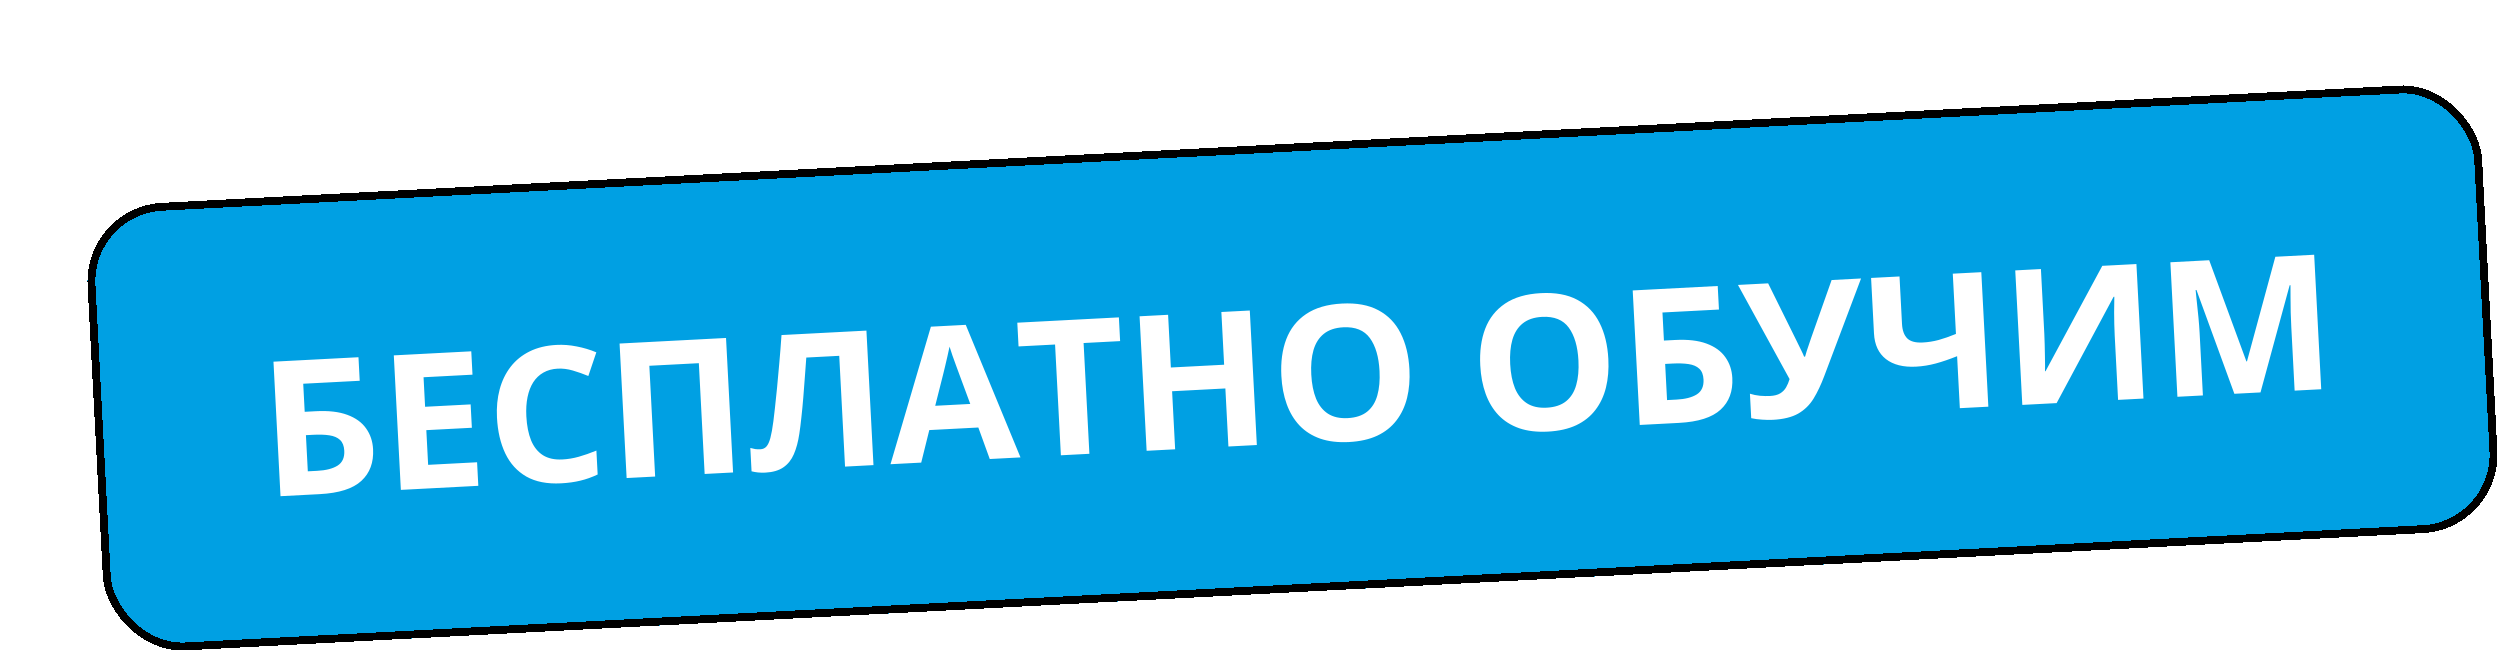 <svg width="318" height="83" viewBox="0 0 318 83" fill="none" xmlns="http://www.w3.org/2000/svg">
<g filter="url(#filter0_d_1_15)">
<rect x="0.619" y="16.325" width="305" height="57" rx="10" transform="rotate(-3 0.619 16.325)" fill="#00A0E3" shape-rendering="crispEdges"/>
<g filter="url(#filter1_d_1_15)">
<path d="M24.681 52.115L23.785 35.005L34.598 34.439L34.755 37.435L27.57 37.811L27.757 41.381L29.184 41.306C30.792 41.221 32.122 41.375 33.175 41.766C34.236 42.156 35.033 42.732 35.566 43.494C36.106 44.248 36.402 45.129 36.455 46.135C36.544 47.828 36.047 49.172 34.965 50.168C33.89 51.163 32.124 51.725 29.667 51.854L24.681 52.115ZM28.154 48.952L29.371 48.888C30.471 48.831 31.327 48.61 31.941 48.226C32.554 47.834 32.838 47.201 32.792 46.327C32.76 45.718 32.58 45.262 32.251 44.959C31.93 44.655 31.478 44.46 30.894 44.373C30.319 44.286 29.633 44.263 28.837 44.305L27.913 44.353L28.154 48.952ZM49.842 50.796L39.989 51.313L39.092 34.203L48.946 33.687L49.101 36.659L42.876 36.986L43.072 40.742L48.865 40.439L49.021 43.411L43.228 43.715L43.459 48.127L49.685 47.8L49.842 50.796ZM59.939 35.892C59.245 35.928 58.636 36.097 58.112 36.398C57.595 36.691 57.167 37.101 56.827 37.627C56.494 38.153 56.253 38.78 56.104 39.508C55.954 40.235 55.903 41.048 55.95 41.945C56.013 43.154 56.216 44.18 56.557 45.023C56.906 45.857 57.408 46.484 58.064 46.904C58.719 47.315 59.546 47.495 60.545 47.442C61.239 47.406 61.929 47.292 62.615 47.099C63.309 46.906 64.058 46.644 64.862 46.313L65.022 49.355C64.282 49.707 63.548 49.968 62.822 50.139C62.096 50.318 61.276 50.432 60.364 50.48C58.6 50.572 57.13 50.285 55.953 49.619C54.783 48.945 53.891 47.967 53.276 46.685C52.661 45.395 52.307 43.873 52.215 42.117C52.148 40.822 52.261 39.627 52.556 38.532C52.85 37.437 53.316 36.478 53.954 35.654C54.591 34.831 55.398 34.178 56.374 33.697C57.35 33.215 58.486 32.941 59.781 32.873C60.632 32.828 61.488 32.893 62.349 33.067C63.219 33.232 64.053 33.482 64.853 33.816L63.837 36.826C63.182 36.555 62.524 36.324 61.865 36.131C61.205 35.939 60.563 35.859 59.939 35.892ZM68.707 49.807L67.81 32.698L81.35 31.989L82.247 49.098L78.631 49.288L77.892 35.197L71.596 35.527L72.335 49.617L68.707 49.807ZM100.105 48.162L96.489 48.352L95.751 34.261L91.561 34.481C91.506 35.219 91.446 36.024 91.383 36.896C91.319 37.768 91.251 38.648 91.181 39.535C91.11 40.423 91.029 41.268 90.938 42.071C90.855 42.873 90.767 43.578 90.673 44.185C90.523 45.195 90.29 46.059 89.976 46.78C89.669 47.492 89.225 48.048 88.644 48.446C88.07 48.844 87.303 49.068 86.344 49.118C86.024 49.135 85.714 49.127 85.415 49.096C85.124 49.065 84.852 49.016 84.598 48.951L84.442 45.979C84.649 46.038 84.855 46.086 85.06 46.122C85.265 46.151 85.488 46.159 85.73 46.146C86.042 46.13 86.294 46.015 86.487 45.801C86.686 45.58 86.855 45.215 86.992 44.707C87.13 44.191 87.257 43.484 87.374 42.586C87.424 42.193 87.489 41.638 87.569 40.922C87.648 40.198 87.737 39.352 87.835 38.385C87.932 37.409 88.029 36.348 88.125 35.201C88.23 34.053 88.323 32.859 88.407 31.619L99.209 31.053L100.105 48.162ZM114.897 47.387L113.444 43.379L107.206 43.706L106.179 47.844L102.27 48.049L107.409 30.553L111.844 30.32L118.806 47.182L114.897 47.387ZM112.418 40.382L110.969 36.468C110.877 36.207 110.754 35.873 110.6 35.467C110.453 35.052 110.302 34.633 110.147 34.211C109.999 33.781 109.878 33.408 109.783 33.092C109.722 33.416 109.633 33.819 109.518 34.303C109.41 34.778 109.304 35.229 109.202 35.657C109.099 36.085 109.025 36.39 108.98 36.572L107.959 40.616L112.418 40.382ZM127.571 46.723L123.944 46.913L123.205 32.823L118.559 33.066L118.401 30.047L131.321 29.37L131.479 32.389L126.833 32.633L127.571 46.723ZM148.87 45.606L145.254 45.796L144.867 38.411L138.091 38.767L138.478 46.151L134.851 46.341L133.954 29.232L137.582 29.042L137.933 35.747L144.709 35.392L144.358 28.686L147.974 28.497L148.87 45.606ZM168.28 35.987C168.349 37.306 168.249 38.516 167.978 39.618C167.706 40.712 167.256 41.666 166.626 42.481C166.003 43.296 165.192 43.941 164.192 44.416C163.192 44.883 161.994 45.153 160.597 45.227C159.201 45.3 157.98 45.156 156.937 44.796C155.893 44.429 155.015 43.872 154.303 43.127C153.599 42.382 153.054 41.475 152.67 40.408C152.285 39.341 152.058 38.144 151.989 36.818C151.896 35.047 152.104 33.491 152.613 32.15C153.129 30.801 153.972 29.732 155.144 28.943C156.315 28.154 157.833 27.71 159.697 27.613C161.554 27.515 163.098 27.798 164.33 28.461C165.57 29.124 166.513 30.099 167.159 31.387C167.813 32.675 168.187 34.209 168.28 35.987ZM155.794 36.642C155.856 37.836 156.058 38.858 156.4 39.708C156.749 40.55 157.256 41.189 157.92 41.623C158.584 42.05 159.423 42.237 160.438 42.184C161.467 42.13 162.29 41.856 162.906 41.362C163.521 40.86 163.95 40.173 164.194 39.3C164.445 38.418 164.539 37.38 164.477 36.187C164.383 34.392 163.973 32.998 163.248 32.003C162.524 31.009 161.393 30.552 159.856 30.632C158.834 30.686 158.011 30.963 157.388 31.465C156.772 31.959 156.335 32.647 156.076 33.529C155.825 34.403 155.731 35.44 155.794 36.642ZM193.581 34.661C193.651 35.98 193.55 37.19 193.279 38.292C193.008 39.386 192.557 40.34 191.927 41.156C191.305 41.97 190.494 42.615 189.494 43.09C188.493 43.557 187.295 43.827 185.898 43.901C184.502 43.974 183.282 43.83 182.238 43.47C181.194 43.103 180.316 42.546 179.604 41.801C178.9 41.056 178.356 40.15 177.971 39.082C177.587 38.015 177.36 36.818 177.29 35.492C177.197 33.721 177.405 32.165 177.914 30.824C178.43 29.475 179.274 28.406 180.445 27.617C181.616 26.828 183.134 26.384 184.999 26.287C186.855 26.189 188.4 26.472 189.631 27.135C190.871 27.798 191.814 28.773 192.46 30.062C193.115 31.349 193.488 32.883 193.581 34.661ZM181.095 35.316C181.157 36.51 181.359 37.532 181.701 38.382C182.051 39.224 182.557 39.863 183.222 40.297C183.886 40.724 184.725 40.911 185.739 40.858C186.769 40.804 187.591 40.53 188.207 40.036C188.822 39.535 189.252 38.847 189.495 37.974C189.746 37.092 189.841 36.054 189.778 34.861C189.684 33.066 189.275 31.672 188.55 30.677C187.825 29.683 186.694 29.226 185.157 29.306C184.135 29.36 183.312 29.637 182.689 30.139C182.074 30.633 181.636 31.321 181.378 32.203C181.126 33.077 181.032 34.114 181.095 35.316ZM197.577 43.054L196.68 25.944L207.494 25.378L207.651 28.374L200.465 28.75L200.652 32.319L202.08 32.245C203.687 32.16 205.017 32.314 206.07 32.704C207.131 33.095 207.928 33.671 208.461 34.433C209.001 35.187 209.298 36.068 209.35 37.074C209.439 38.767 208.942 40.111 207.86 41.107C206.786 42.102 205.02 42.664 202.562 42.792L197.577 43.054ZM201.049 39.891L202.266 39.827C203.366 39.77 204.223 39.549 204.836 39.165C205.45 38.773 205.733 38.14 205.688 37.266C205.656 36.657 205.475 36.201 205.146 35.898C204.825 35.594 204.373 35.398 203.79 35.312C203.214 35.225 202.528 35.202 201.733 35.243L200.808 35.292L201.049 39.891ZM225.726 24.422L221.059 36.801C220.641 37.918 220.183 38.885 219.686 39.701C219.188 40.509 218.537 41.146 217.732 41.61C216.927 42.067 215.853 42.331 214.511 42.401C214.09 42.423 213.632 42.416 213.137 42.379C212.643 42.35 212.182 42.288 211.754 42.193L211.591 39.081C211.989 39.208 212.416 39.295 212.872 39.342C213.336 39.38 213.771 39.389 214.176 39.367C214.707 39.34 215.131 39.227 215.45 39.031C215.768 38.834 216.016 38.579 216.196 38.264C216.375 37.95 216.521 37.602 216.634 37.22L210.068 25.243L213.907 25.042L217.49 32.282C217.568 32.434 217.669 32.64 217.792 32.9C217.923 33.151 218.05 33.41 218.173 33.678C218.304 33.937 218.406 34.166 218.479 34.366L218.608 34.359C218.66 34.161 218.73 33.922 218.817 33.644C218.911 33.358 219.009 33.067 219.111 32.772C219.213 32.469 219.304 32.199 219.386 31.96L221.982 24.618L225.726 24.422ZM241.918 40.73L238.291 40.92L237.944 34.308C236.956 34.704 236.049 35.014 235.223 35.237C234.398 35.46 233.56 35.594 232.71 35.639C231.103 35.723 229.83 35.402 228.892 34.677C227.954 33.944 227.448 32.859 227.372 31.424L227.002 24.355L230.618 24.166L230.935 30.204C230.978 31.031 231.202 31.645 231.606 32.047C232.01 32.44 232.668 32.613 233.581 32.565C234.252 32.53 234.92 32.425 235.583 32.249C236.246 32.066 236.984 31.808 237.796 31.476L237.394 23.811L241.022 23.621L241.918 40.73ZM245.34 23.394L248.605 23.223L249.038 31.485C249.059 31.891 249.075 32.34 249.085 32.832C249.103 33.324 249.113 33.809 249.115 34.286C249.123 34.755 249.129 35.165 249.132 35.517C249.135 35.869 249.132 36.104 249.122 36.222L249.192 36.218L256.411 22.814L260.753 22.587L261.649 39.696L258.419 39.865L257.989 31.65C257.966 31.213 257.949 30.737 257.937 30.221C257.926 29.705 257.919 29.205 257.917 28.72C257.923 28.235 257.929 27.816 257.934 27.463C257.938 27.103 257.941 26.864 257.943 26.747L257.849 26.752L250.602 40.275L246.237 40.504L245.34 23.394ZM273.211 39.09L268.389 25.883L268.283 25.888C268.316 26.207 268.364 26.69 268.43 27.336C268.502 27.974 268.573 28.654 268.642 29.378C268.711 30.102 268.761 30.757 268.792 31.342L269.209 39.3L265.967 39.47L265.071 22.36L270.009 22.101L274.744 34.973L274.814 34.969L278.424 21.66L283.362 21.402L284.259 38.511L280.877 38.688L280.452 30.59C280.424 30.052 280.399 29.431 280.378 28.728C280.365 28.025 280.357 27.356 280.355 26.723C280.353 26.081 280.351 25.6 280.35 25.279L280.245 25.285L276.535 38.916L273.211 39.09Z" fill="white"/>
</g>
<rect x="1.145" y="16.798" width="304" height="56" rx="9.5" transform="rotate(-3 1.145 16.798)" stroke="black" shape-rendering="crispEdges"/>
</g>
<defs>
<filter id="filter0_d_1_15" x="0.619" y="0.363" width="317.565" height="82.884" filterUnits="userSpaceOnUse" color-interpolation-filters="sRGB">
<feFlood flood-opacity="0" result="BackgroundImageFix"/>
<feColorMatrix in="SourceAlpha" type="matrix" values="0 0 0 0 0 0 0 0 0 0 0 0 0 0 0 0 0 0 127 0" result="hardAlpha"/>
<feOffset dx="10" dy="10"/>
<feComposite in2="hardAlpha" operator="out"/>
<feColorMatrix type="matrix" values="0 0 0 0 0 0 0 0 0 0 0 0 0 0 0 0 0 0 1 0"/>
<feBlend mode="normal" in2="BackgroundImageFix" result="effect1_dropShadow_1_15"/>
<feBlend mode="normal" in="SourceGraphic" in2="effect1_dropShadow_1_15" result="shape"/>
</filter>
<filter id="filter1_d_1_15" x="23.771" y="21.133" width="261.5" height="32.216" filterUnits="userSpaceOnUse" color-interpolation-filters="sRGB">
<feFlood flood-opacity="0" result="BackgroundImageFix"/>
<feColorMatrix in="SourceAlpha" type="matrix" values="0 0 0 0 0 0 0 0 0 0 0 0 0 0 0 0 0 0 127 0" result="hardAlpha"/>
<feOffset dx="1" dy="1"/>
<feComposite in2="hardAlpha" operator="out"/>
<feColorMatrix type="matrix" values="0 0 0 0 0 0 0 0 0 0 0 0 0 0 0 0 0 0 1 0"/>
<feBlend mode="normal" in2="BackgroundImageFix" result="effect1_dropShadow_1_15"/>
<feBlend mode="normal" in="SourceGraphic" in2="effect1_dropShadow_1_15" result="shape"/>
</filter>
</defs>
</svg>
